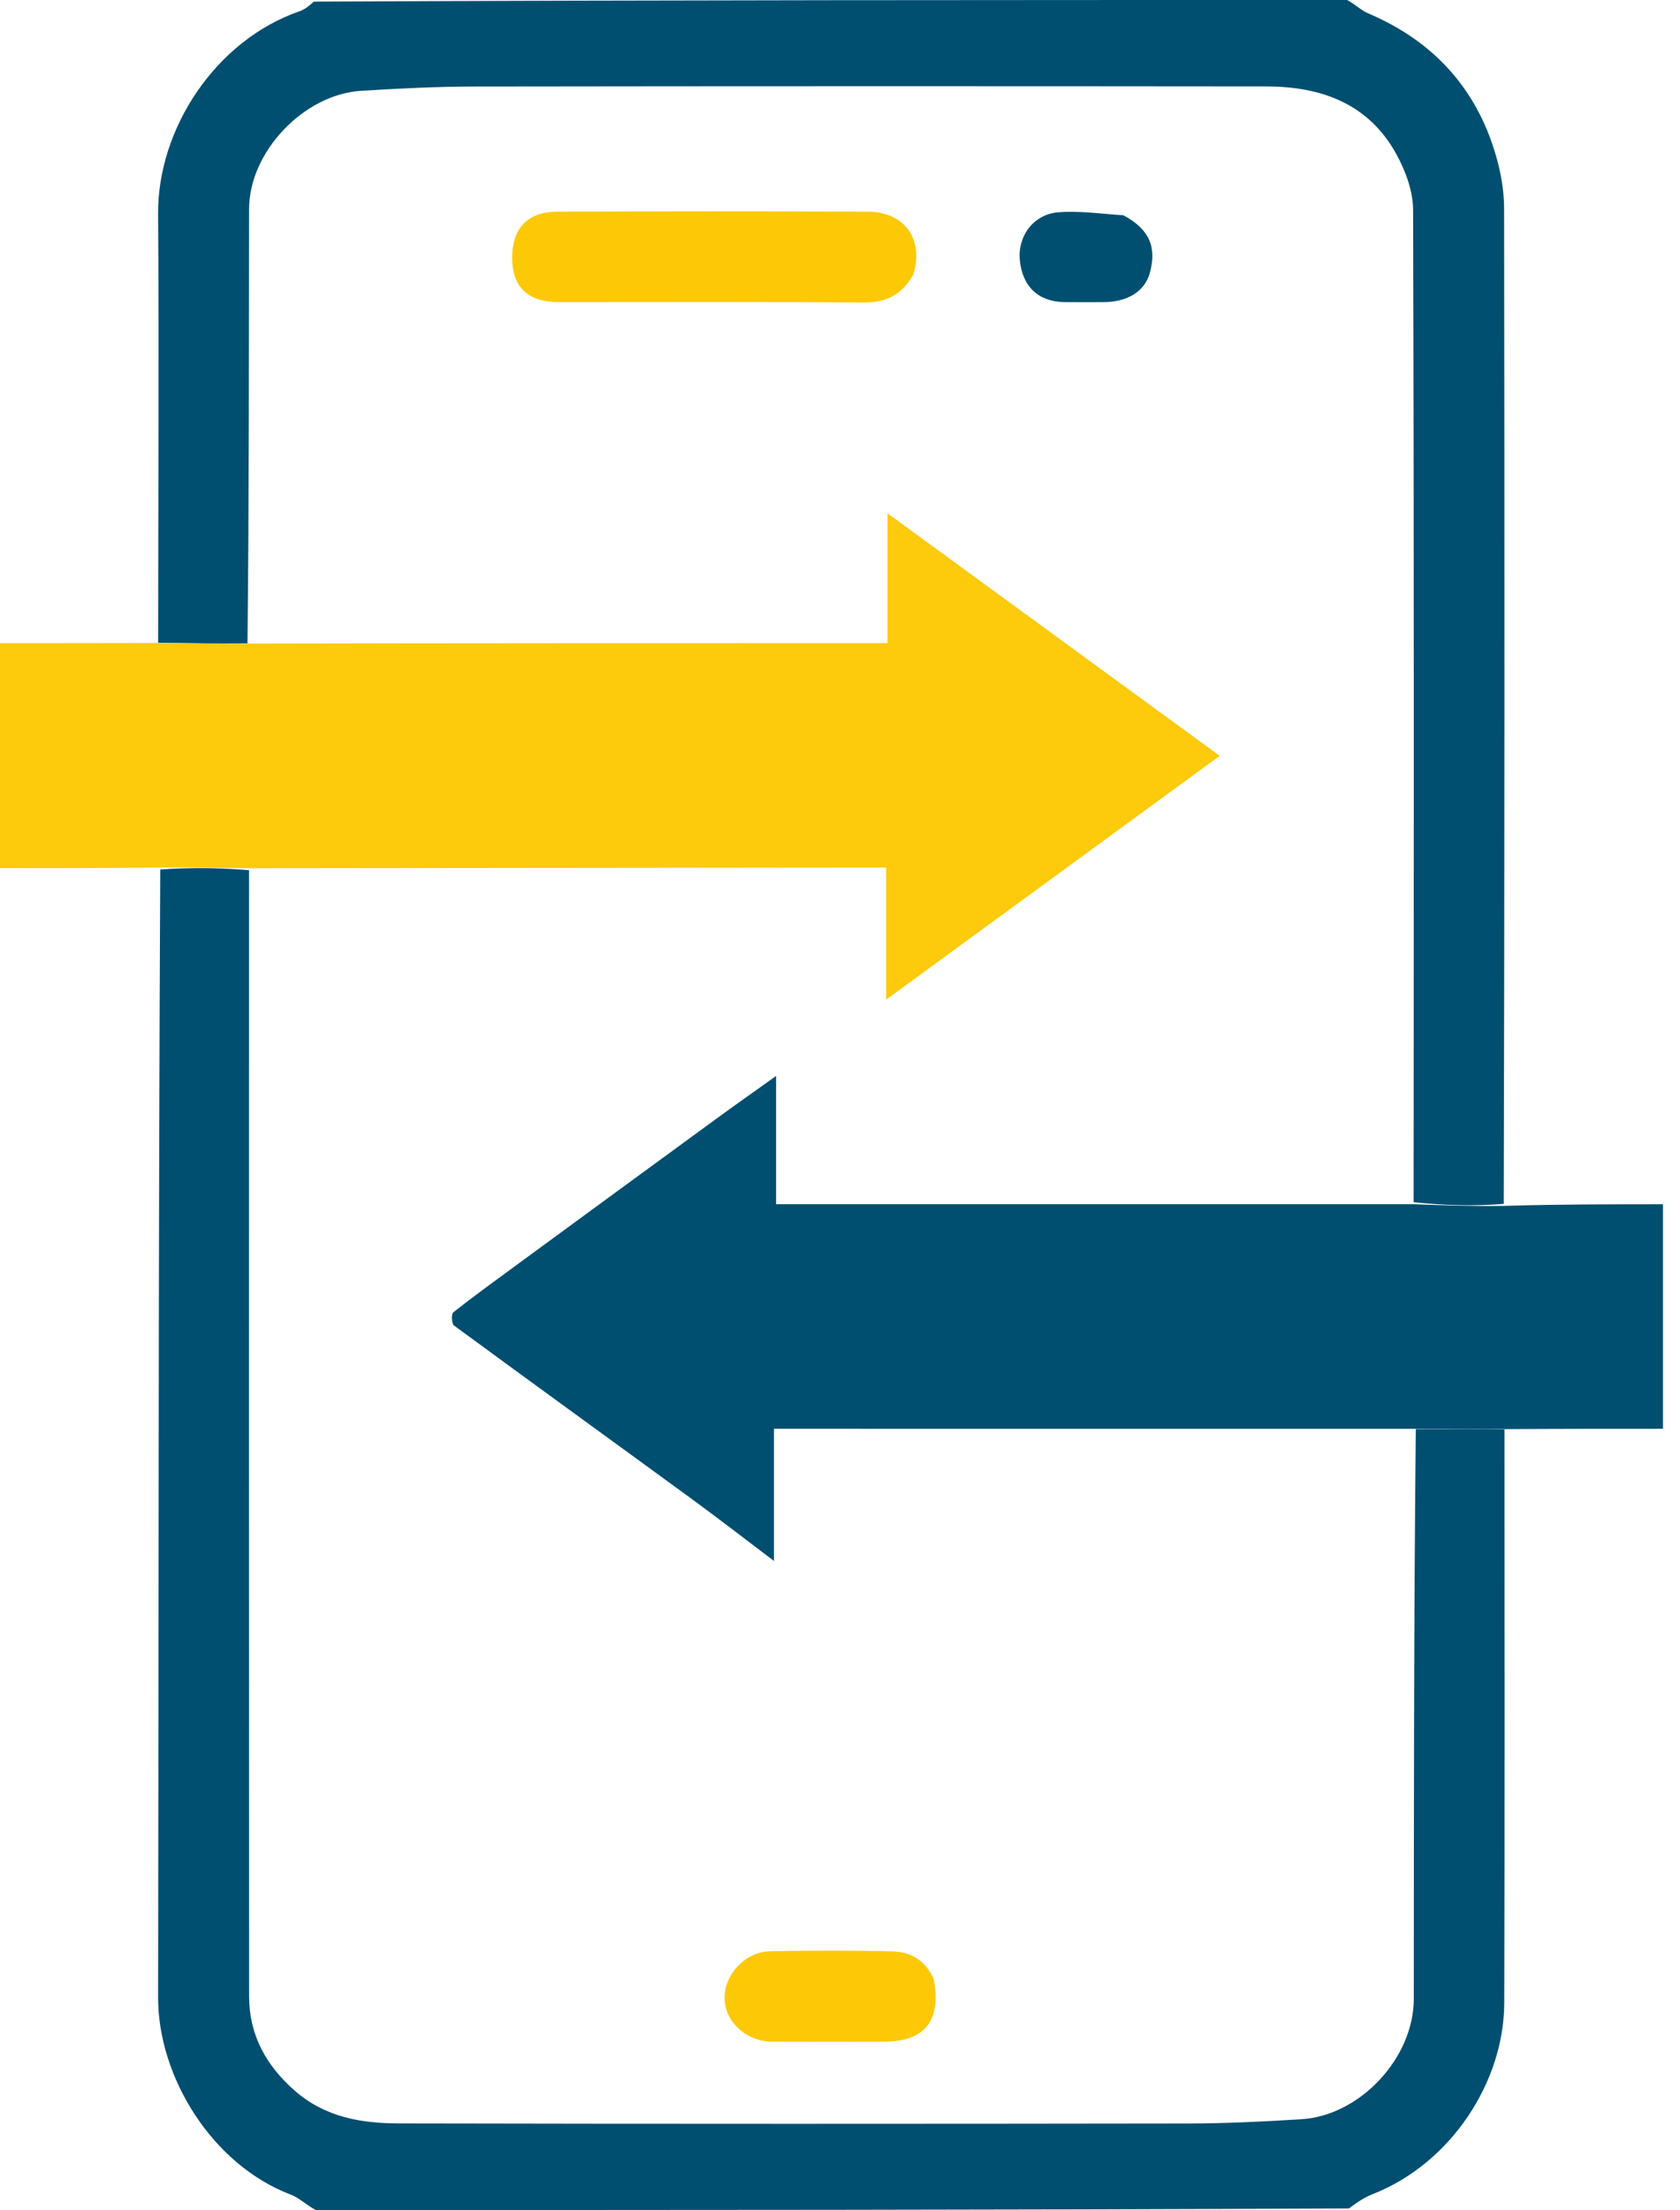 <svg width="54" height="71" viewBox="0 0 54 71" fill="none" xmlns="http://www.w3.org/2000/svg">
<path d="M10.148 71C9.84 70.833 9.618 70.609 9.35 70.507C6.806 69.541 5.078 66.716 5.082 64.172C5.102 52.121 5.09 40.069 5.151 27.934C6.143 27.865 7.075 27.879 8.005 27.957C8.004 40.058 8.001 52.095 8.007 64.132C8.007 65.371 8.546 66.353 9.479 67.17C10.45 68.019 11.611 68.215 12.811 68.217C21.267 68.235 29.723 68.232 38.179 68.22C39.397 68.219 40.616 68.159 41.832 68.083C43.718 67.966 45.442 66.112 45.443 64.222C45.447 58.122 45.444 52.023 45.508 45.913C46.501 45.91 47.43 45.917 48.358 45.923C48.358 52.065 48.369 58.207 48.351 64.349C48.344 66.876 46.647 69.499 44.123 70.489C43.854 70.595 43.609 70.76 43.359 70.949C32.314 71 21.264 71 10.148 71Z" fill="#004F71"/>
<path d="M5.083 20.65C5.086 16.055 5.113 11.46 5.082 6.865C5.064 4.144 6.926 1.294 9.631 0.361C9.794 0.304 9.938 0.19 10.087 0.052C21.134 4.13274e-09 32.184 0 43.3 0C43.567 0.145 43.75 0.332 43.973 0.427C46.059 1.314 47.454 2.824 48.085 5.003C48.242 5.546 48.345 6.125 48.346 6.688C48.363 17.312 48.361 27.936 48.335 38.676C47.349 38.757 46.39 38.722 45.437 38.622C45.443 27.952 45.453 17.347 45.421 6.742C45.419 6.136 45.173 5.476 44.873 4.935C43.976 3.319 42.454 2.779 40.705 2.777C32.225 2.768 23.746 2.768 15.266 2.78C14.048 2.781 12.829 2.842 11.613 2.917C9.764 3.03 8.009 4.879 8.006 6.712C7.999 11.357 8.006 16.001 7.955 20.668C6.962 20.678 6.023 20.664 5.083 20.65Z" fill="#004F71"/>
<path d="M45.432 38.687C46.39 38.722 47.348 38.757 48.341 38.741C50.056 38.689 51.737 38.689 53.453 38.689C53.453 41.095 53.453 43.461 53.453 45.902C51.795 45.902 50.141 45.902 48.422 45.913C47.43 45.917 46.501 45.91 45.444 45.903C38.53 45.902 31.745 45.902 24.877 45.902C24.877 47.335 24.877 48.696 24.877 50.147C23.919 49.424 23.068 48.764 22.199 48.13C19.664 46.279 17.12 44.441 14.592 42.583C14.515 42.527 14.502 42.214 14.57 42.16C15.239 41.633 15.931 41.133 16.618 40.629C18.755 39.063 20.892 37.498 23.032 35.936C23.632 35.498 24.24 35.072 24.946 34.567C24.946 36.032 24.946 37.34 24.946 38.687C31.806 38.687 38.619 38.687 45.432 38.687Z" fill="#004F71"/>
<path d="M5.019 20.656C6.023 20.664 6.962 20.678 8.019 20.676C14.917 20.661 21.698 20.661 28.527 20.661C28.527 19.291 28.527 17.986 28.527 16.491C32.13 19.12 35.612 21.661 39.205 24.282C35.614 26.905 32.103 29.469 28.483 32.114C28.483 30.597 28.483 29.245 28.483 27.873C27.906 27.873 27.376 27.873 26.847 27.873C20.567 27.88 14.287 27.887 8.006 27.893C7.075 27.879 6.143 27.865 5.149 27.87C3.404 27.89 1.722 27.89 0 27.89C0 25.473 0 23.107 0 20.661C1.647 20.661 3.301 20.661 5.019 20.656Z" fill="#FDCA0C"/>
<path d="M29.354 8.827C28.98 9.489 28.463 9.726 27.736 9.72C24.48 9.691 21.224 9.708 17.968 9.706C16.983 9.706 16.475 9.235 16.462 8.323C16.449 7.347 16.943 6.803 17.916 6.8C21.242 6.788 24.567 6.786 27.892 6.8C29.074 6.805 29.709 7.683 29.354 8.827Z" fill="#FDC907"/>
<path d="M30.014 63.585C30.264 64.93 29.716 65.591 28.409 65.592C27.211 65.592 26.013 65.596 24.815 65.591C23.997 65.587 23.314 64.967 23.29 64.219C23.265 63.458 23.945 62.705 24.744 62.688C26.056 62.661 27.371 62.658 28.683 62.691C29.258 62.705 29.745 62.962 30.014 63.585Z" fill="#FDC907"/>
<path d="M36.111 6.917C36.94 7.361 37.189 7.935 36.959 8.767C36.794 9.362 36.248 9.704 35.456 9.707C35.042 9.708 34.627 9.712 34.213 9.706C33.377 9.694 32.862 9.208 32.78 8.357C32.705 7.594 33.214 6.886 34.009 6.821C34.685 6.766 35.374 6.866 36.111 6.917Z" fill="#004F71"/>
</svg>
